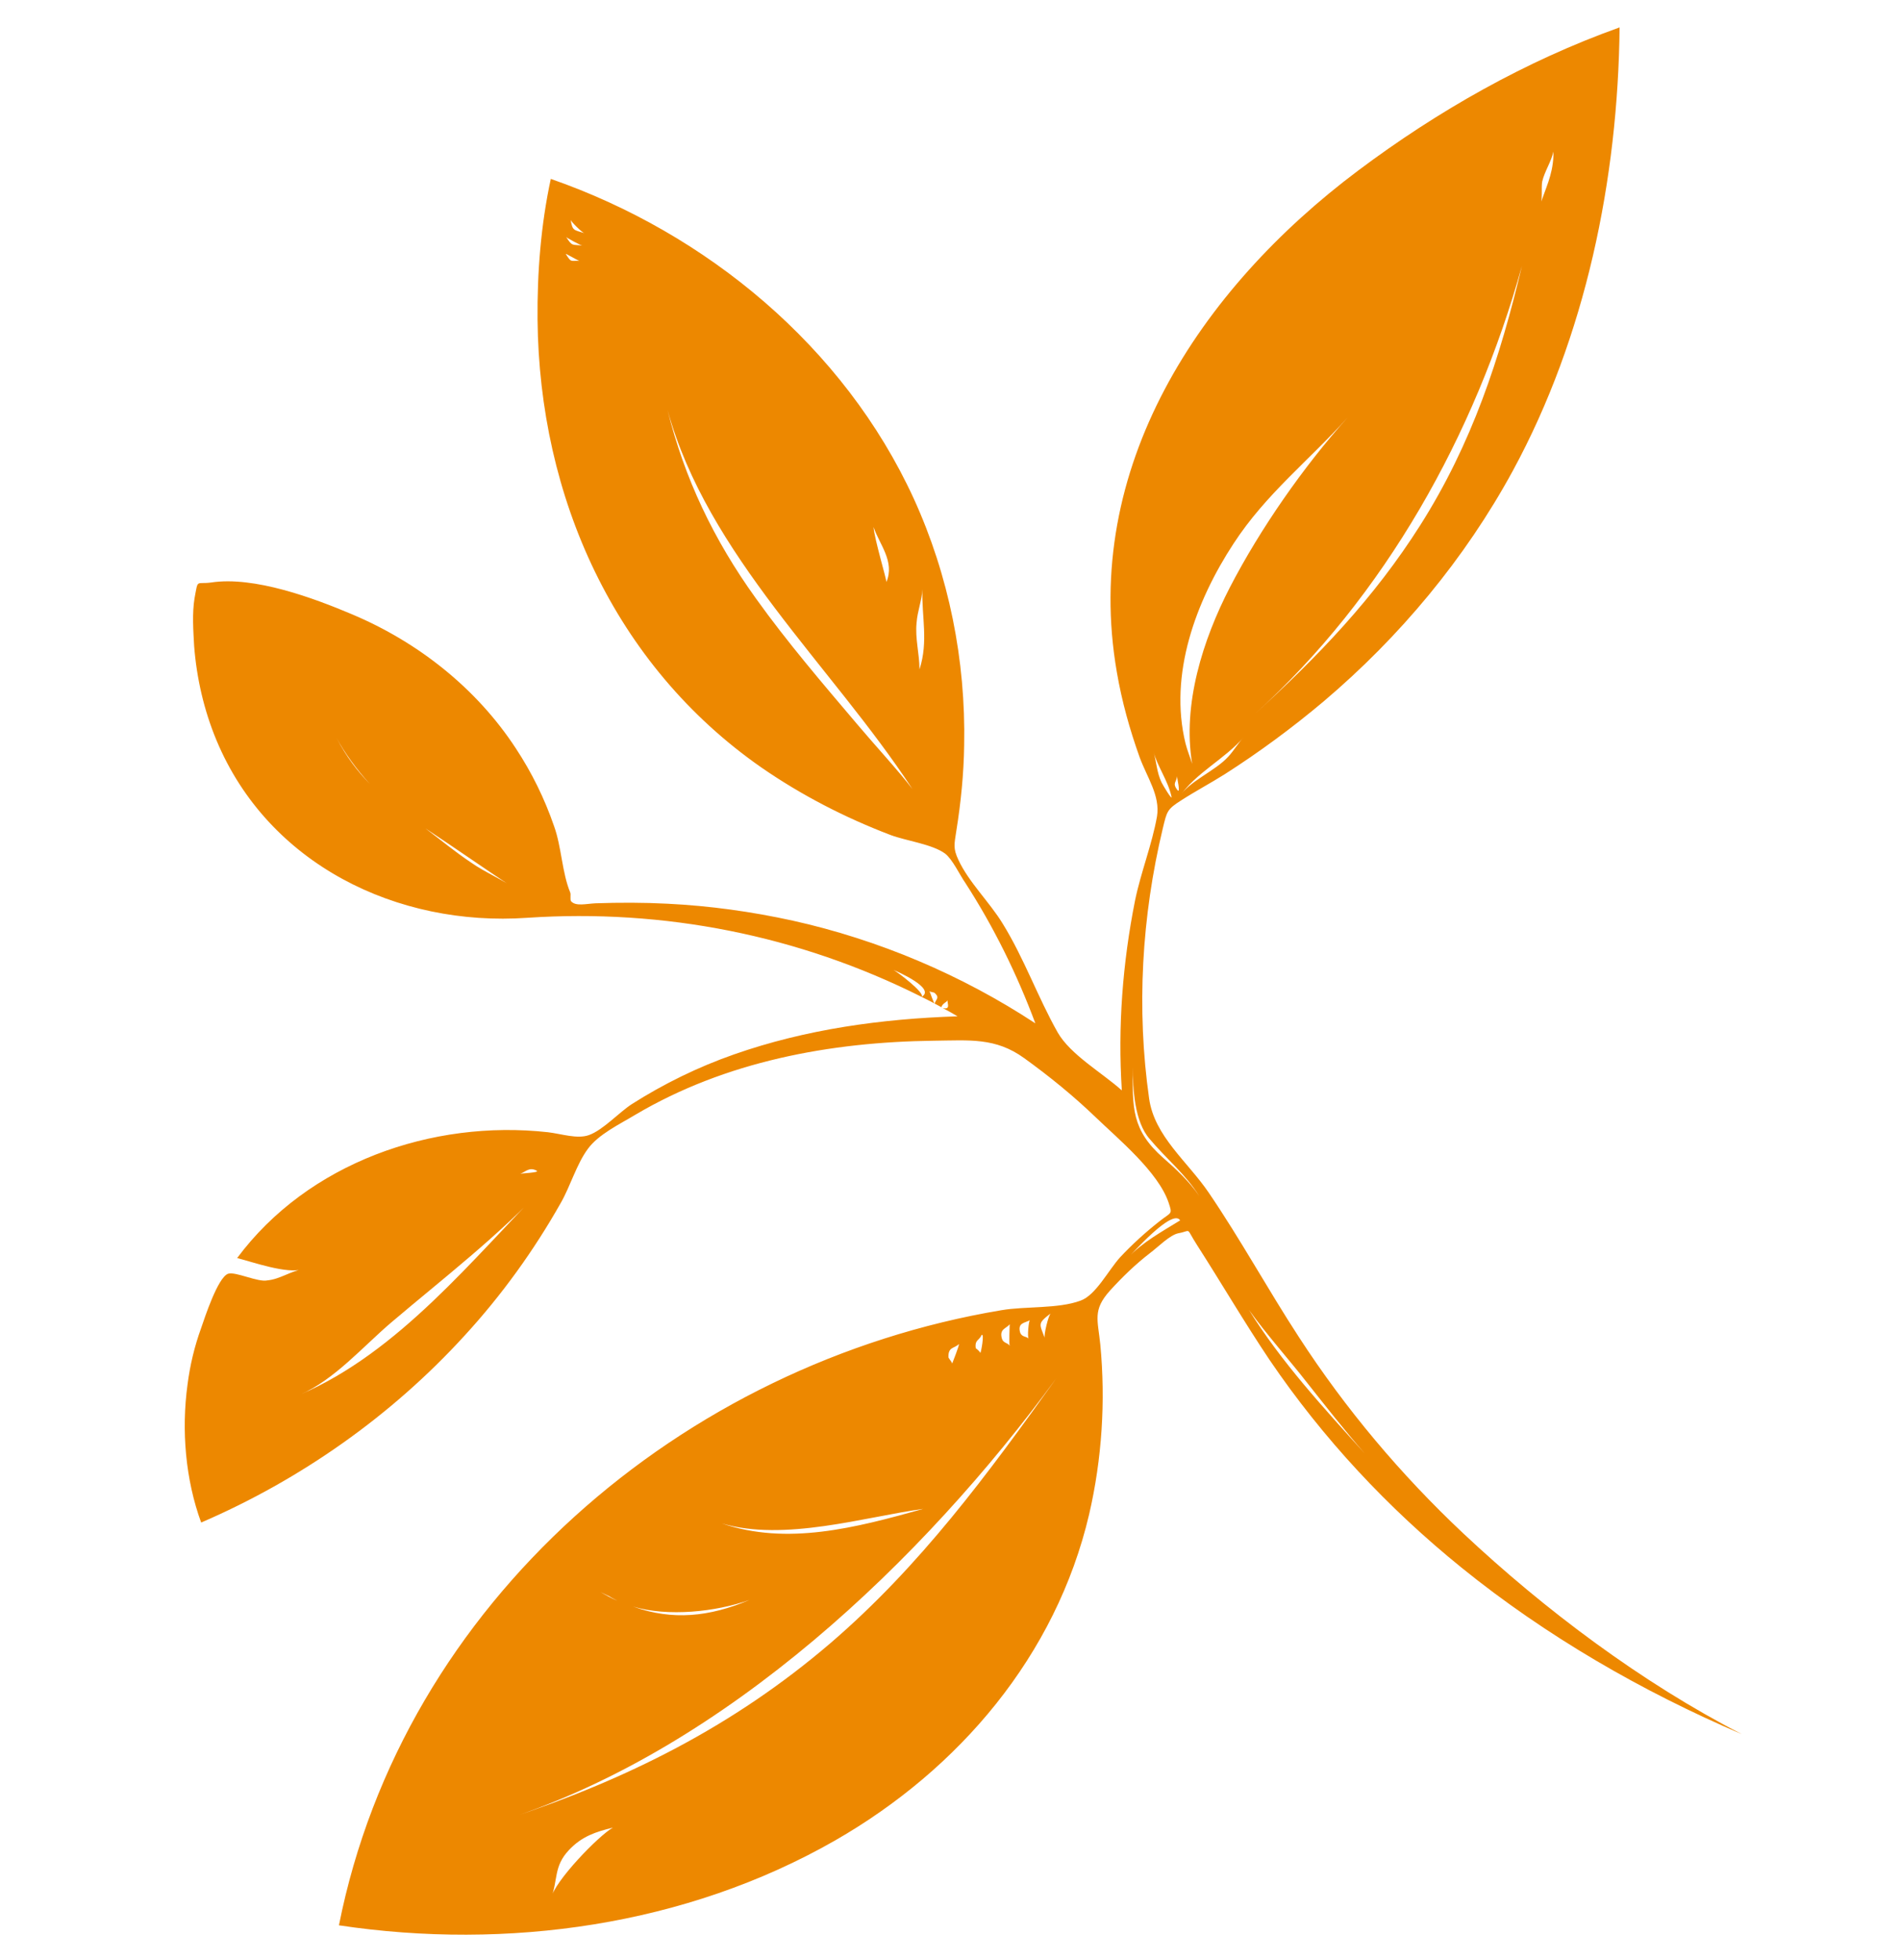 <svg width="64" height="66" viewBox="0 0 64 66" fill="none" xmlns="http://www.w3.org/2000/svg">
    <path d="M7.682 42.89C7.333 43.016 6.887 44.396 6.776 44.716C6.553 45.33 6.399 45.971 6.316 46.626C6.107 48.159 6.246 49.818 6.776 51.267C10.135 49.818 13.187 47.671 15.654 44.967C16.895 43.615 17.982 42.11 18.888 40.507C19.208 39.95 19.417 39.211 19.794 38.695C20.156 38.193 20.867 37.859 21.397 37.538C24.435 35.74 27.962 35.085 31.46 35.043C32.659 35.029 33.537 34.932 34.498 35.629C35.349 36.242 36.171 36.911 36.924 37.636C37.662 38.347 39.014 39.462 39.363 40.493C39.502 40.911 39.46 40.8 39.042 41.134C38.582 41.497 38.136 41.901 37.732 42.333C37.328 42.779 36.91 43.615 36.394 43.796C35.641 44.075 34.54 43.978 33.732 44.117C22.986 45.915 13.577 53.943 11.417 64.829C17.076 65.679 23.111 64.843 28.129 61.972C32.31 59.574 35.572 55.741 36.687 50.989C37.119 49.121 37.244 47.183 37.063 45.274C36.979 44.438 36.798 44.117 37.384 43.462C37.802 43.002 38.248 42.57 38.736 42.194C39.001 41.998 39.405 41.58 39.697 41.525C40.157 41.441 39.92 41.301 40.325 41.929C41.147 43.211 41.913 44.521 42.764 45.79C44.562 48.438 46.75 50.779 49.231 52.786C52.074 55.086 55.308 56.954 58.667 58.39C55.308 56.661 52.033 54.208 49.287 51.63C47.182 49.65 45.328 47.448 43.753 45.023C42.708 43.42 41.788 41.734 40.715 40.159C40.004 39.113 38.889 38.263 38.708 36.995C38.276 33.97 38.457 30.862 39.168 27.893C39.307 27.322 39.307 27.252 39.795 26.945C40.269 26.639 40.771 26.374 41.258 26.067C42.415 25.328 43.53 24.506 44.59 23.614C47.154 21.44 49.343 18.819 50.959 15.851C53.412 11.335 54.5 6.038 54.555 0.923C51.391 2.052 48.423 3.738 45.746 5.745C40.408 9.746 36.422 15.753 37.621 22.638C37.788 23.614 38.053 24.562 38.387 25.496C38.638 26.179 39.084 26.792 38.973 27.489C38.805 28.437 38.429 29.37 38.234 30.318C37.816 32.409 37.648 34.583 37.788 36.716C37.119 36.117 36.059 35.517 35.627 34.764C34.958 33.58 34.498 32.27 33.774 31.099C33.342 30.388 32.631 29.705 32.282 28.952C32.101 28.562 32.143 28.437 32.213 27.977C32.366 27.029 32.464 26.053 32.477 25.091C32.533 22.234 31.962 19.377 30.777 16.784C28.435 11.683 23.808 7.85 18.553 6.024C18.219 7.571 18.093 9.174 18.107 10.763C18.163 16.729 20.686 22.387 25.648 25.844C27 26.778 28.463 27.531 29.997 28.116C30.512 28.311 31.404 28.423 31.836 28.743C32.087 28.938 32.324 29.454 32.519 29.733C33.481 31.224 34.261 32.813 34.875 34.458C32.394 32.827 29.592 31.642 26.707 31.001C25.313 30.695 23.905 30.5 22.484 30.43C21.675 30.388 20.867 30.388 20.059 30.416C19.752 30.43 19.39 30.527 19.236 30.346C19.194 30.29 19.236 30.123 19.208 30.053C18.93 29.384 18.916 28.52 18.665 27.823C18.344 26.89 17.912 26.011 17.369 25.189C16.044 23.168 14.079 21.621 11.863 20.687C10.581 20.143 8.56 19.391 7.11 19.614C6.594 19.683 6.678 19.474 6.553 20.143C6.469 20.659 6.511 21.231 6.539 21.746C6.622 22.834 6.873 23.921 7.291 24.924C9.034 29.106 13.382 31.21 17.759 30.904C22.358 30.597 26.902 31.489 31.042 33.566C31.181 33.44 30.178 32.688 30.094 32.66C30.206 32.702 31.544 33.287 31.042 33.566C31.265 33.677 31.488 33.789 31.711 33.914C31.739 33.789 31.892 33.747 31.92 33.677C31.892 33.761 32.045 34.012 31.753 33.942C31.92 34.026 32.087 34.123 32.254 34.221C29.704 34.305 27.153 34.653 24.728 35.503C23.529 35.921 22.358 36.493 21.285 37.176C20.853 37.455 20.309 38.054 19.836 38.221C19.445 38.361 18.916 38.179 18.456 38.124C14.553 37.691 10.372 39.155 7.988 42.361C8.532 42.5 9.661 42.904 10.204 42.737C9.8 42.793 9.438 43.072 9.006 43.113C8.685 43.183 7.932 42.807 7.682 42.89ZM32.868 45.399C32.826 45.107 32.993 45.135 33.063 44.953C33.174 44.87 33.035 45.594 33.021 45.553C33.007 45.511 32.896 45.413 32.868 45.399ZM31.948 45.706C31.934 45.343 32.143 45.413 32.296 45.26C32.338 45.246 32.073 45.915 32.073 45.915C32.073 45.873 31.962 45.748 31.948 45.706ZM31.098 50.807C28.812 51.448 26.512 52.048 24.31 51.295C26.414 51.922 29.146 51.072 31.098 50.807ZM25.244 53.874C23.892 54.445 22.651 54.571 21.327 54.097C22.498 54.445 24.101 54.278 25.244 53.874ZM20.519 53.748C20.602 53.804 20.7 53.846 20.797 53.901C20.602 53.818 20.421 53.72 20.226 53.609C20.323 53.651 20.421 53.706 20.519 53.748ZM18.553 63.937C18.804 63.31 18.637 62.85 19.167 62.292C19.599 61.832 20.073 61.679 20.644 61.54C20.17 61.804 18.665 63.352 18.553 63.937ZM27.962 55.337C24.686 58.139 21.104 59.923 17.048 61.261C24.477 58.836 31.07 52.563 35.586 46.403C33.272 49.636 31 52.731 27.962 55.337ZM34.011 45.316C33.941 45.204 33.788 45.232 33.746 45.065C33.662 44.744 33.885 44.744 34.011 44.591C34.011 44.591 33.983 45.274 34.011 45.316ZM34.652 45.079C34.568 44.981 34.415 45.037 34.359 44.856C34.275 44.535 34.526 44.549 34.694 44.452C34.652 44.452 34.596 45.037 34.652 45.079ZM35.195 45.065C35.014 44.563 34.931 44.577 35.404 44.215C35.321 44.242 35.14 45.009 35.195 45.065ZM44.004 46.528C44.645 47.337 45.286 48.159 45.969 48.94C44.562 47.379 43.168 45.873 42.067 44.103C42.666 44.939 43.475 45.845 44.004 46.528ZM37.983 42.361C38.122 42.235 39.488 40.674 39.753 41.092C39.168 41.455 38.471 41.831 37.983 42.361ZM51.949 6.108C52.033 5.759 52.256 5.439 52.325 5.104C52.325 5.16 52.325 5.216 52.325 5.258C52.297 5.913 52.06 6.331 51.865 6.944C51.977 6.791 51.907 6.303 51.949 6.108ZM51.266 8.951C50.527 12.059 49.58 14.945 47.837 17.69C46.29 20.13 44.395 22.109 42.262 24.046C46.653 20.074 49.691 14.624 51.266 8.951ZM39.934 25.036C39.363 22.708 40.283 20.241 41.551 18.304C42.652 16.617 44.088 15.516 45.398 14.053C43.907 15.711 42.443 17.816 41.426 19.781C40.52 21.537 39.823 23.712 40.157 25.719C40.088 25.496 39.99 25.259 39.934 25.036ZM41.9 24.813C41.704 25.022 41.565 25.273 41.37 25.482C40.924 25.97 40.046 26.304 39.711 26.848C40.283 26.011 41.258 25.565 41.9 24.813ZM39.656 26.597C39.474 26.36 39.642 26.332 39.642 26.137C39.642 26.151 39.781 26.764 39.656 26.597ZM39.126 26.346C38.959 25.997 38.959 25.649 38.847 25.287C38.986 25.816 39.335 26.262 39.46 26.82C39.502 26.987 39.182 26.457 39.126 26.346ZM19.222 7.39C19.208 7.446 19.613 7.836 19.682 7.85C19.334 7.739 19.278 7.78 19.222 7.39ZM19.069 7.976C19.069 8.003 19.571 8.268 19.613 8.268C19.278 8.226 19.278 8.31 19.069 7.976ZM19.055 8.547C19.055 8.533 19.487 8.784 19.515 8.784C19.208 8.77 19.25 8.854 19.055 8.547ZM29.425 17.746C29.62 18.331 30.15 18.903 29.857 19.6C29.871 19.53 29.453 18.15 29.425 17.746ZM31.07 19.837C31.042 20.771 31.279 21.593 30.972 22.541C30.972 22.011 30.819 21.495 30.875 20.966C30.902 20.576 31.056 20.213 31.07 19.837ZM28.881 24.395C27.711 23.015 26.526 21.635 25.467 20.157C24.031 18.164 23.055 16.101 22.484 13.802C23.836 18.708 28.003 22.401 30.735 26.569C30.303 25.997 29.383 24.994 28.881 24.395ZM39.182 38.988C38.122 38.054 38.136 37.301 38.164 35.921C38.15 36.66 38.22 37.775 38.722 38.347C39.307 39.044 39.906 39.504 40.394 40.27C40.074 39.796 39.614 39.364 39.182 38.988ZM11.333 24.841C11.612 25.356 12.016 25.914 12.462 26.402C12.03 25.956 11.668 25.482 11.333 24.841ZM15.877 29.05C15.334 28.688 14.846 28.283 14.33 27.893C15.361 28.576 16.379 29.287 17.41 29.97C16.95 29.621 16.351 29.384 15.877 29.05ZM31.488 33.789C31.46 33.817 31.321 33.385 31.307 33.371C31.362 33.426 31.46 33.385 31.516 33.468C31.655 33.608 31.502 33.677 31.488 33.789ZM18.079 39.42C18.191 39.489 17.536 39.504 17.48 39.531C17.675 39.504 17.801 39.267 18.079 39.42ZM13.173 44.535C14.929 43.044 16.825 41.594 18.386 39.894C15.905 42.403 13.438 45.525 10.107 46.96C11.25 46.472 12.239 45.33 13.173 44.535Z" fill="#ED8800"/>
</svg>
